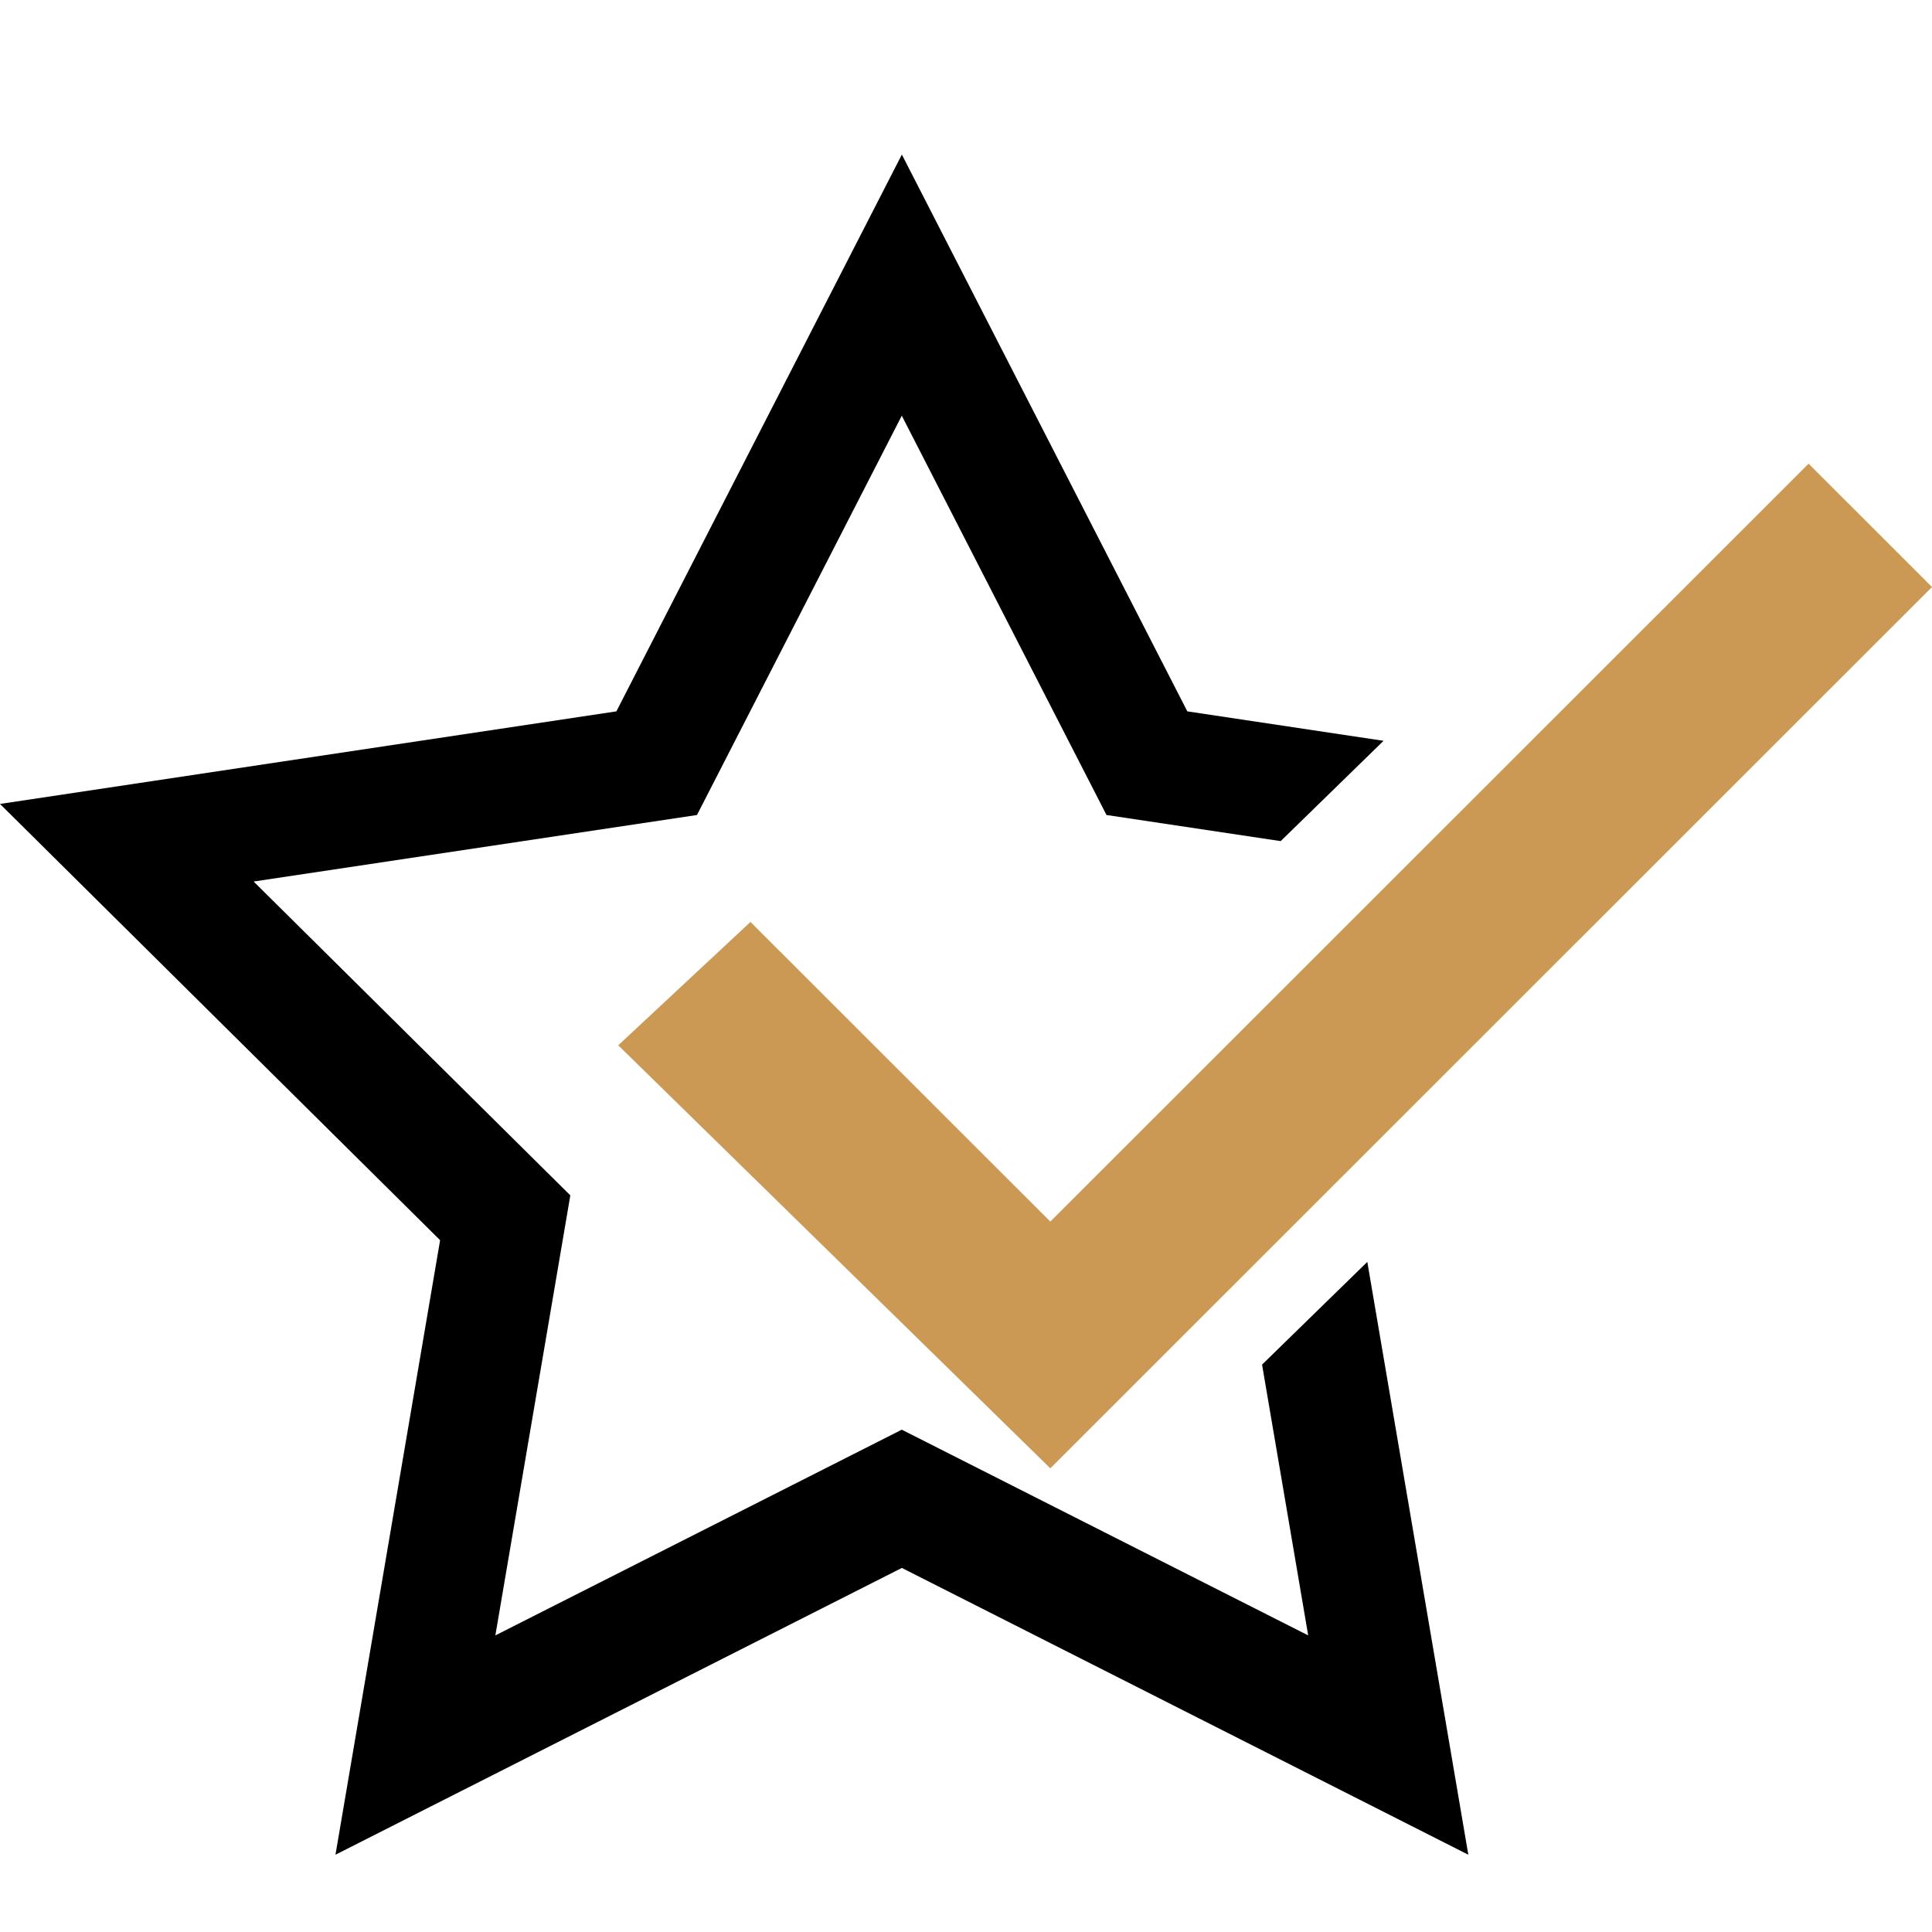 <svg xmlns="http://www.w3.org/2000/svg" xmlns:xlink="http://www.w3.org/1999/xlink" width="25px" height="25px" viewBox="0 0 25 25"><title>List Star Bullet Icon</title><g id="List-Star-Bullet-Icon" stroke="none" stroke-width="1" fill="none" fill-rule="evenodd"><g id="checkmark" transform="translate(0, 2)" fill-rule="nonzero"><polygon id="Combined-Shape" fill="#000000" points="11.67 0 15.364 7.205 17.903 7.586 16.572 8.884 14.318 8.546 11.669 3.379 9.019 8.546 3.282 9.407 7.38 13.468 6.41 19.162 11.669 16.5 16.928 19.162 16.331 15.658 17.693 14.329 19 22 11.67 18.289 4.341 22 5.695 14.048 0 8.403 7.976 7.205"/><g id="tick-mark-yellow-white" transform="translate(8, 4)" fill="#CC9955"><polygon id="Path" points="1.711 5.93 0 7.526 5.591 13 17 1.596 15.403 0 5.591 9.807"/></g></g></g></svg>